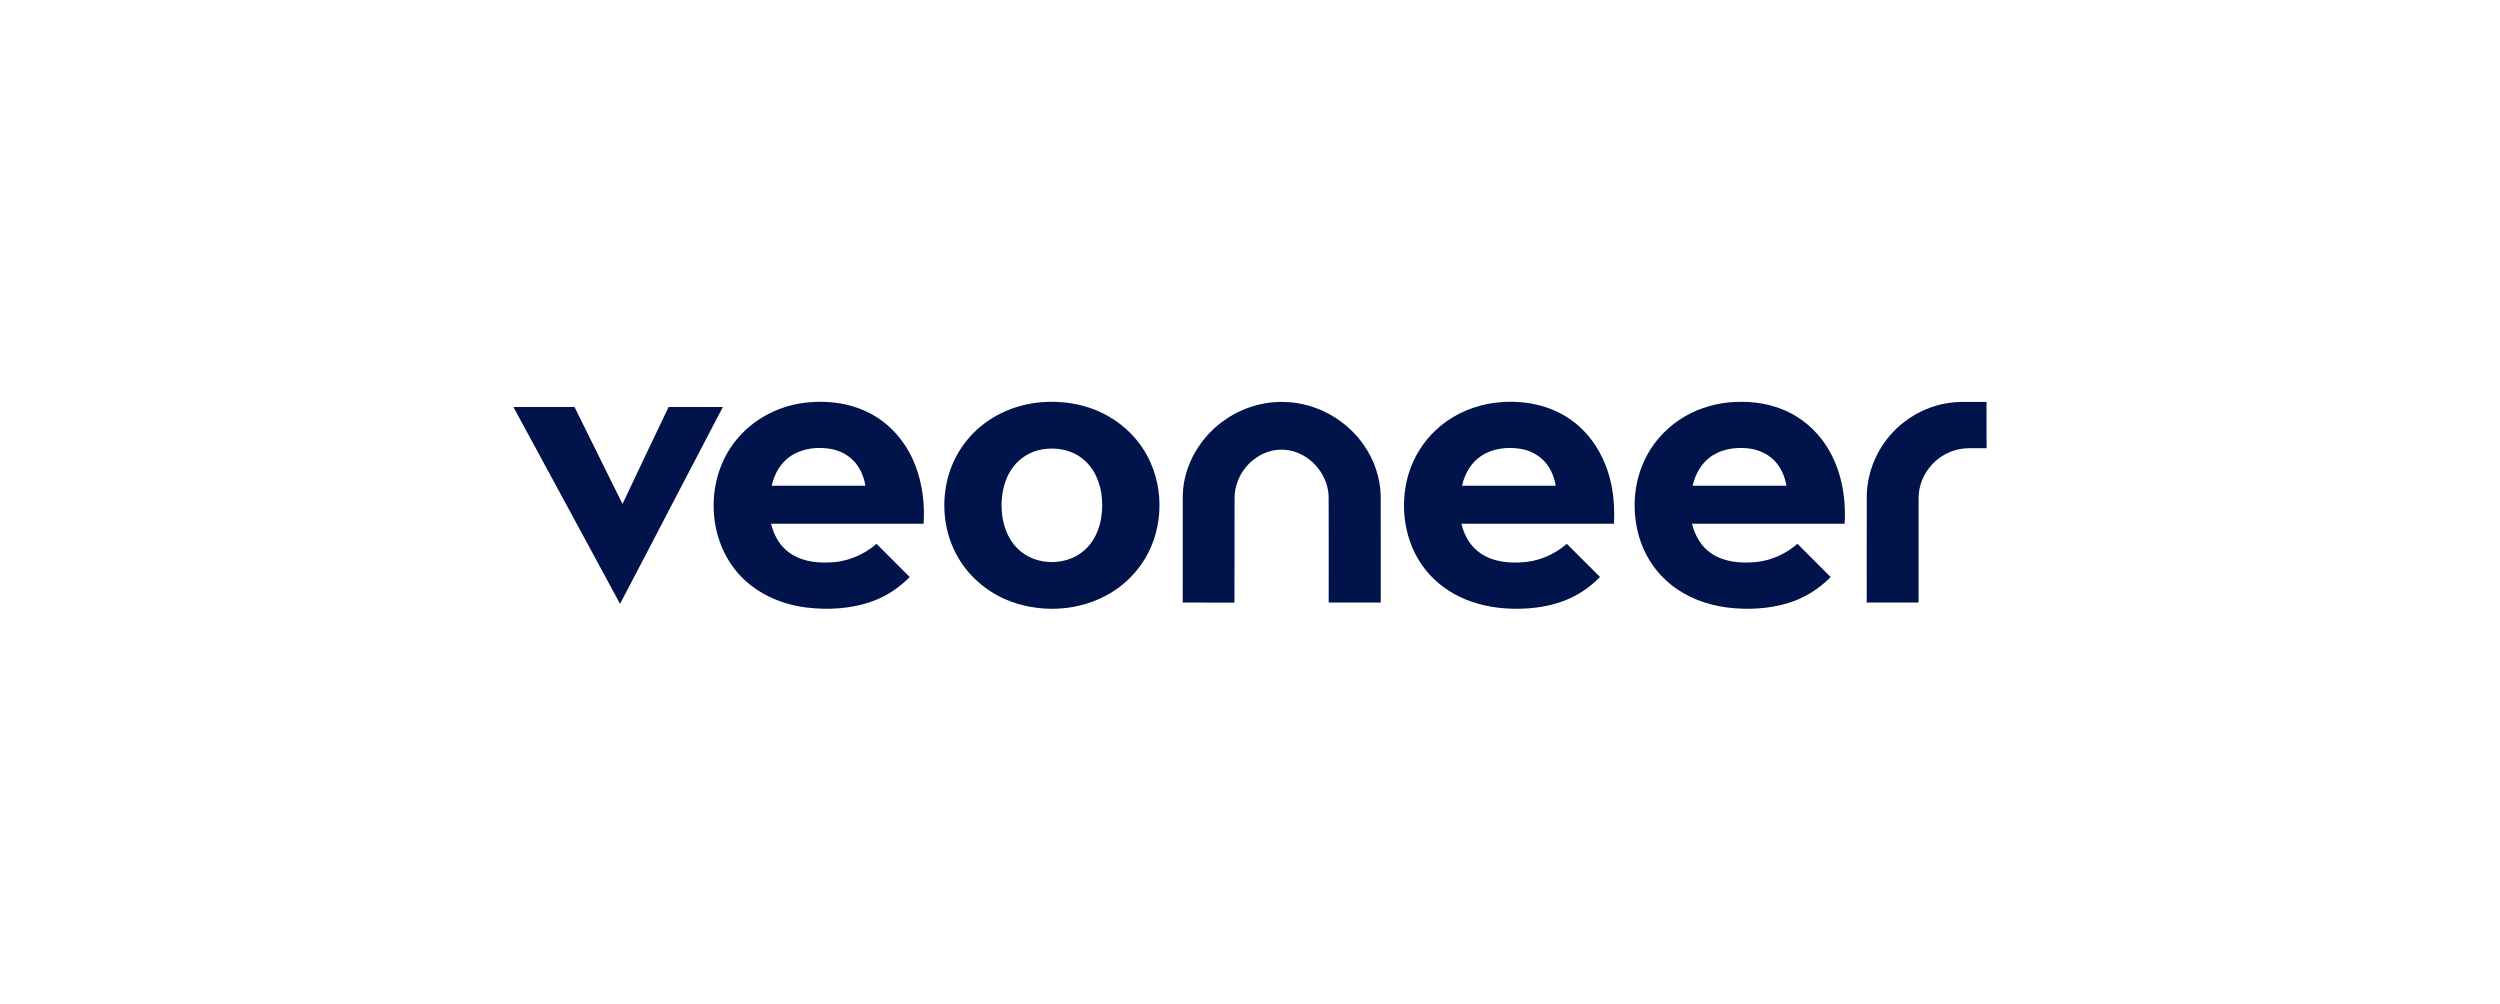 <?xml version="1.0" ?>
<svg xmlns="http://www.w3.org/2000/svg" viewBox="0 0 224 90" fill="none">
	<path fill-rule="evenodd" clip-rule="evenodd" d="M71.933 36.11C74.101 35.812 76.406 36.108 78.309 37.233C80.031 38.234 81.325 39.882 82.024 41.733C82.656 43.381 82.868 45.173 82.756 46.928C78.199 46.928 73.644 46.928 69.088 46.929C69.308 47.821 69.735 48.688 70.44 49.294C71.487 50.22 72.953 50.465 74.307 50.395C75.861 50.36 77.368 49.741 78.537 48.726C79.527 49.717 80.522 50.706 81.509 51.701C80.591 52.635 79.482 53.389 78.25 53.842C76.331 54.557 74.228 54.677 72.207 54.429C69.89 54.134 67.611 53.098 66.077 51.3C63.283 48.054 63.232 42.819 65.915 39.491C67.379 37.633 69.601 36.435 71.933 36.11ZM70.908 40.821C69.968 41.416 69.376 42.447 69.147 43.519C71.945 43.519 74.743 43.519 77.541 43.519C77.459 43.016 77.299 42.524 77.057 42.076C76.552 41.117 75.586 40.44 74.526 40.24C73.308 40.01 71.97 40.144 70.908 40.821Z" fill="#00134a"/>
	<path fill-rule="evenodd" clip-rule="evenodd" d="M93.545 36.023C95.121 35.929 96.725 36.149 98.189 36.751C99.764 37.389 101.168 38.461 102.164 39.841C104.189 42.603 104.438 46.51 102.877 49.543C102.232 50.807 101.274 51.905 100.121 52.731C97.395 54.682 93.688 55.05 90.567 53.895C88.428 53.106 86.586 51.503 85.576 49.452C84.543 47.386 84.346 44.937 84.953 42.716C85.448 40.9 86.537 39.253 88.016 38.087C89.581 36.84 91.552 36.139 93.545 36.023ZM93.395 40.261C92.371 40.432 91.415 40.996 90.79 41.829C89.955 42.918 89.675 44.342 89.751 45.691C89.821 46.945 90.247 48.227 91.151 49.129C92.804 50.815 95.872 50.767 97.46 49.013C98.51 47.872 98.85 46.244 98.737 44.734C98.648 43.343 98.075 41.919 96.941 41.057C95.949 40.283 94.618 40.06 93.395 40.261Z" fill="#00134a"/>
	<path d="M109.904 37.517C111.453 36.48 113.331 35.937 115.196 36.02C117.971 36.112 120.64 37.611 122.209 39.894C123.138 41.229 123.688 42.837 123.712 44.468C123.715 47.642 123.71 50.815 123.715 53.988C122.16 53.992 120.606 53.992 119.05 53.987C119.06 50.816 119.05 47.643 119.046 44.472C118.984 42.373 117.221 40.45 115.11 40.3C113.291 40.149 111.551 41.403 110.914 43.076C110.732 43.547 110.623 44.051 110.617 44.556C110.623 47.702 110.611 50.848 110.607 53.993C109.061 53.986 107.517 53.995 105.972 53.988C105.977 50.786 105.971 47.584 105.975 44.381C106.04 41.624 107.618 39.019 109.904 37.517Z" fill="#00134a"/>
	<path fill-rule="evenodd" clip-rule="evenodd" d="M133.273 36.198C135.836 35.712 138.658 36.094 140.803 37.651C142.798 39.07 144.027 41.376 144.439 43.76C144.633 44.803 144.658 45.87 144.612 46.928C140.055 46.93 135.498 46.927 130.941 46.929C131.157 47.803 131.57 48.653 132.252 49.258C133.301 50.214 134.792 50.467 136.165 50.395C137.714 50.358 139.22 49.743 140.384 48.727C141.381 49.712 142.364 50.711 143.36 51.696C142.434 52.653 141.298 53.41 140.044 53.864C138.779 54.337 137.422 54.524 136.075 54.546C134.453 54.567 132.811 54.326 131.306 53.705C129.905 53.129 128.633 52.214 127.697 51.017C125.824 48.642 125.351 45.327 126.21 42.459C126.656 40.986 127.489 39.634 128.605 38.576C129.89 37.355 131.537 36.536 133.273 36.198ZM132.713 40.853C131.8 41.453 131.226 42.467 131.002 43.519C133.799 43.519 136.597 43.519 139.396 43.519C139.292 42.911 139.084 42.315 138.744 41.798C138.191 40.943 137.253 40.377 136.255 40.217C135.054 40.019 133.744 40.17 132.713 40.853Z" fill="#00134a"/>
	<path fill-rule="evenodd" clip-rule="evenodd" d="M154.87 36.058C156.495 35.904 158.17 36.06 159.692 36.676C161.338 37.324 162.747 38.525 163.686 40.02C164.98 42.059 165.423 44.542 165.278 46.928C160.72 46.929 156.163 46.928 151.604 46.929C151.863 47.993 152.442 49.019 153.383 49.619C154.556 50.388 156.026 50.492 157.387 50.353C158.744 50.213 160.026 49.612 161.055 48.725C162.04 49.724 163.04 50.708 164.028 51.705C162.961 52.787 161.635 53.614 160.176 54.047C158.403 54.573 156.513 54.66 154.683 54.423C152.9 54.183 151.149 53.529 149.737 52.397C148.509 51.426 147.57 50.102 147.039 48.63C146.204 46.293 146.265 43.626 147.291 41.359C147.979 39.831 149.114 38.511 150.513 37.591C151.809 36.731 153.325 36.219 154.87 36.058ZM153.514 40.766C152.523 41.354 151.907 42.417 151.66 43.52C154.462 43.518 157.264 43.518 160.067 43.519C159.92 42.702 159.59 41.898 159.007 41.293C158.361 40.611 157.439 40.24 156.513 40.16C155.486 40.073 154.406 40.225 153.514 40.766Z" fill="#00134a"/>
	<path d="M169.375 38.976C170.933 37.174 173.262 36.058 175.647 36.016C176.43 36.013 177.213 36.008 177.996 36.01C177.991 37.392 177.984 38.774 178 40.156C177.022 40.194 176.013 40.051 175.069 40.374C173.565 40.842 172.359 42.146 172.016 43.684C171.874 44.256 171.907 44.848 171.904 45.432C171.904 48.285 171.903 51.136 171.904 53.988C170.355 53.992 168.807 53.992 167.259 53.988C167.263 50.757 167.249 47.527 167.265 44.297C167.33 42.35 168.093 40.44 169.375 38.976Z" fill="#00134a"/>
	<path d="M46 36.469C47.825 36.464 49.65 36.471 51.475 36.466C52.917 39.359 54.333 42.266 55.777 45.157C57.14 42.253 58.525 39.361 59.908 36.466C61.528 36.47 63.147 36.464 64.767 36.469C61.681 42.34 58.642 48.235 55.556 54.105C52.368 48.229 49.2 42.34 46 36.469Z" fill="#00134a"/>
</svg>